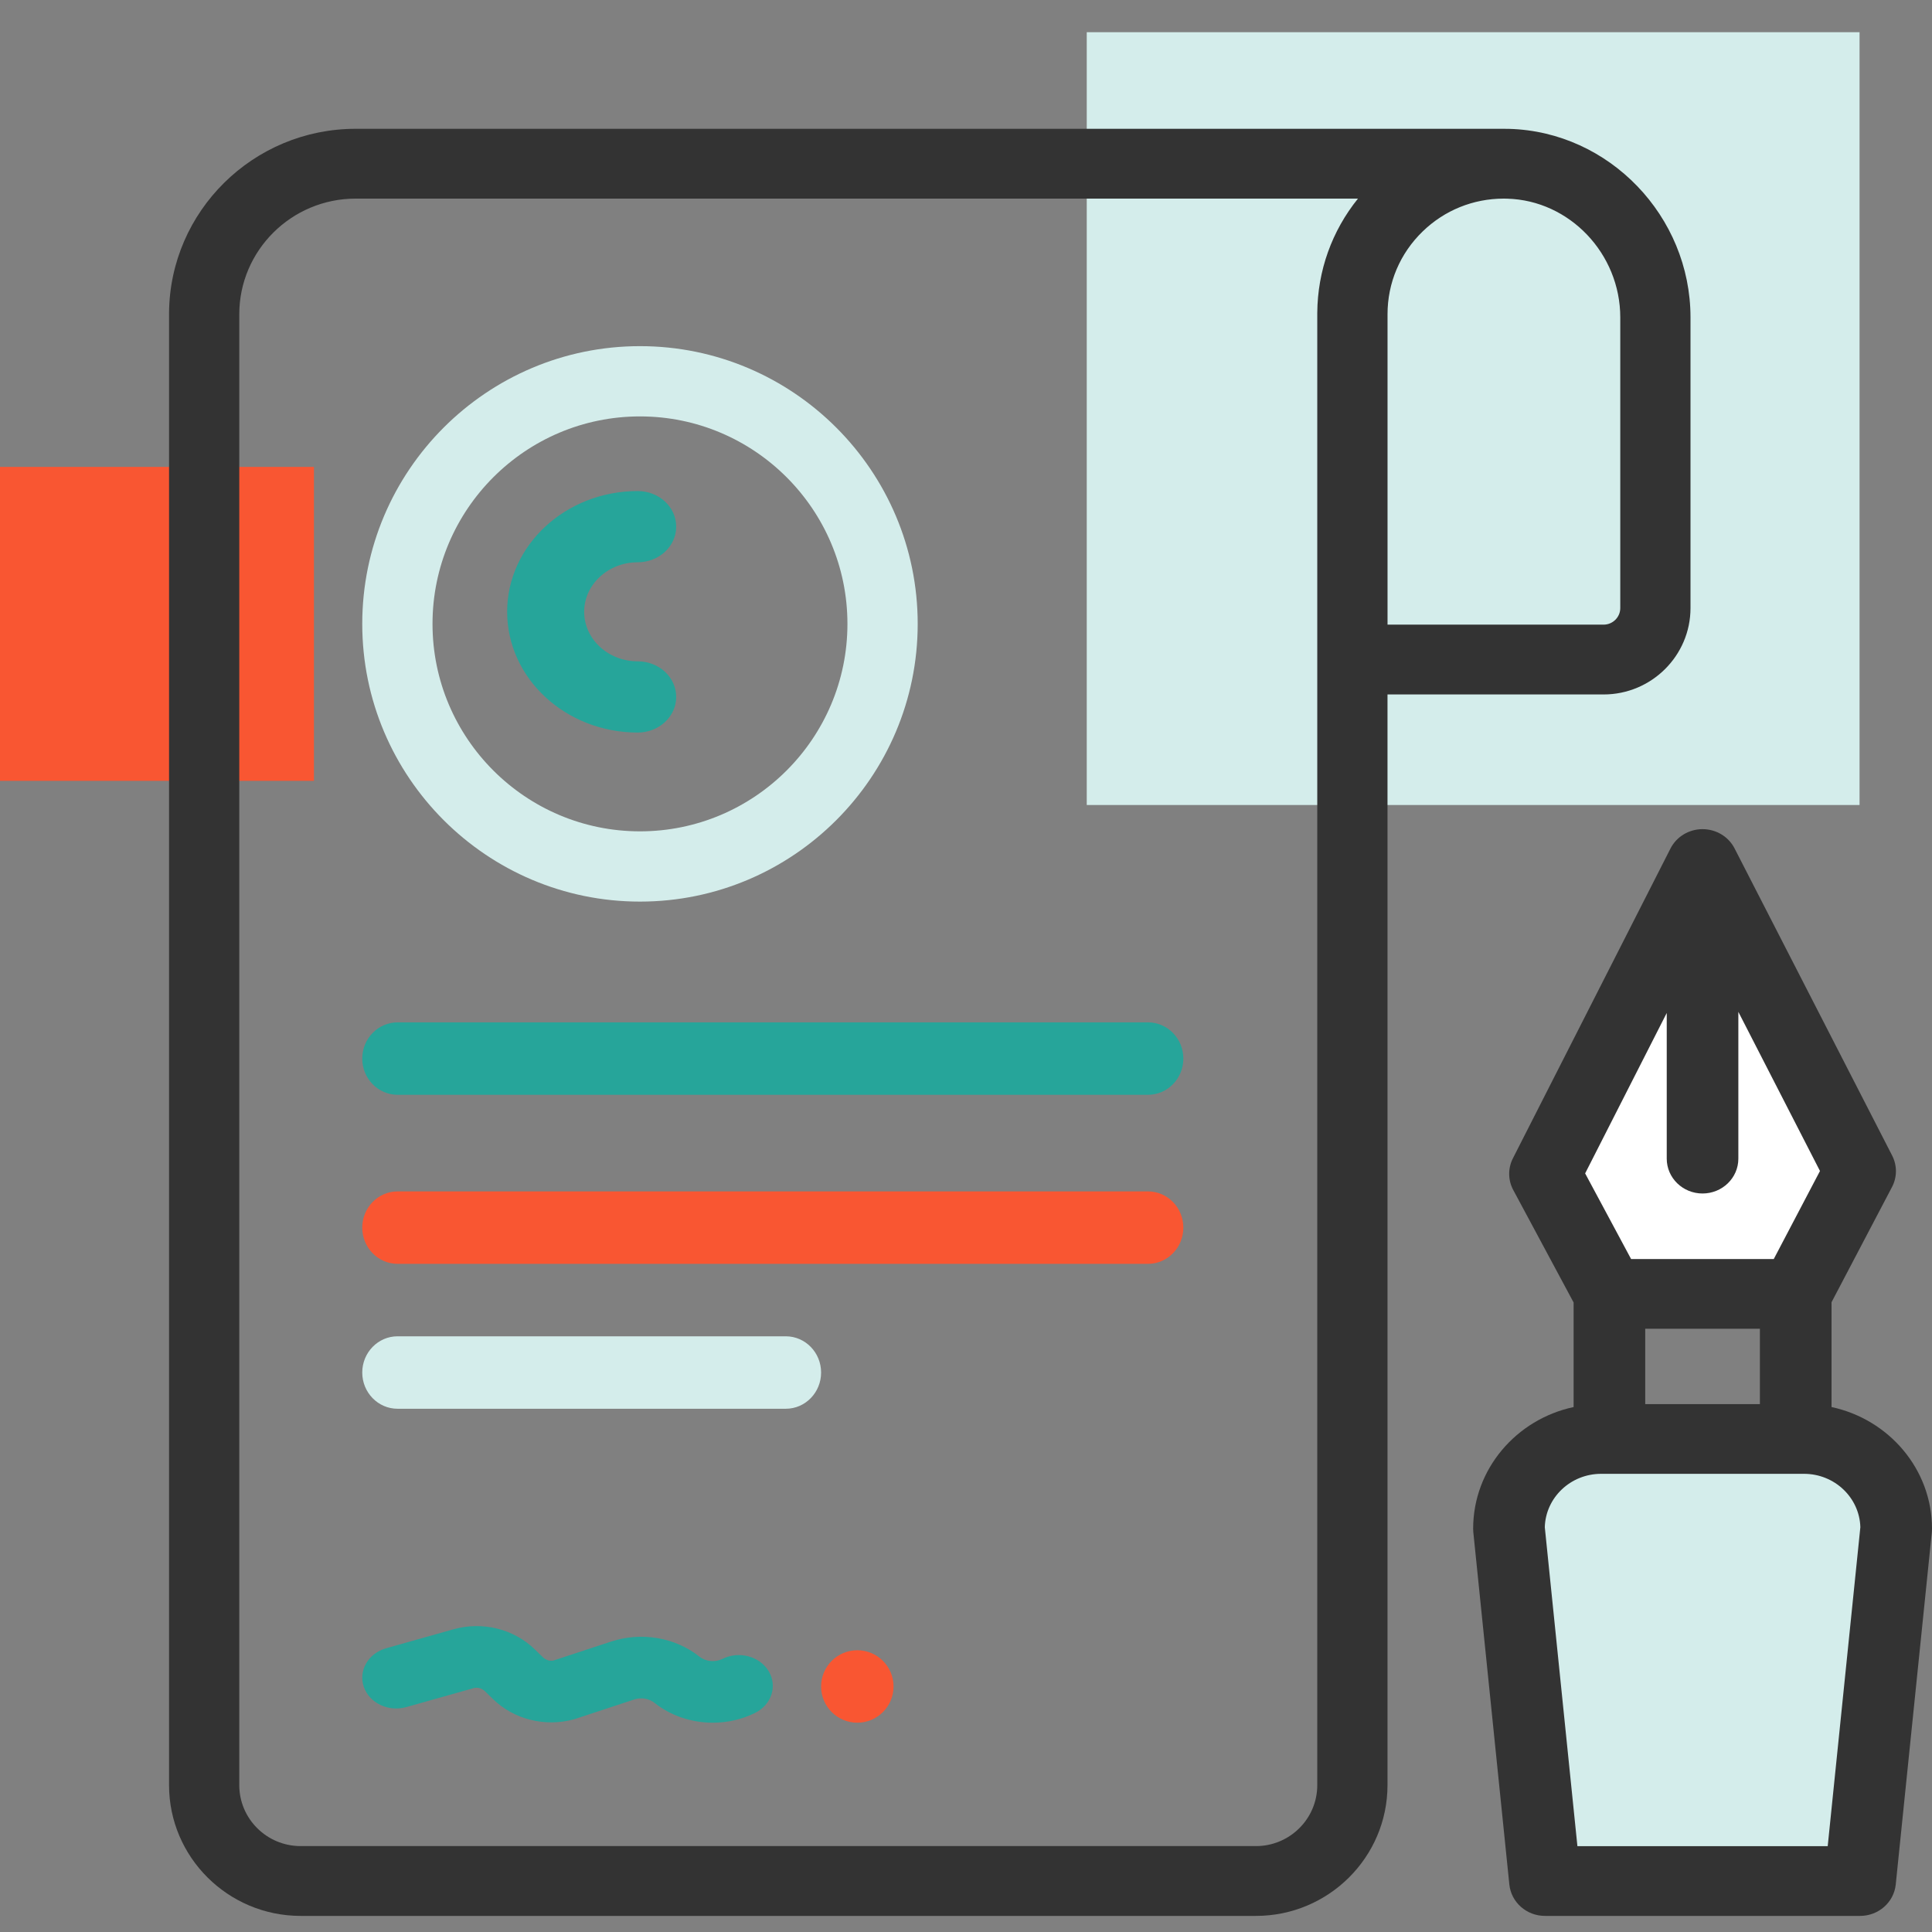 <?xml version="1.0" encoding="UTF-8"?>
<svg width="60px" height="60px" viewBox="0 0 60 60" version="1.1" xmlns="http://www.w3.org/2000/svg" xmlns:xlink="http://www.w3.org/1999/xlink">
    <rect x="0" y="0" width="60" height="60" fill="#808080" stroke="none"/>
    <!-- Generator: Sketch 64 (93537) - https://sketch.com -->
    <title>60 px / contract</title>
    <desc>Created with Sketch.</desc>
    <g id="60-px-/-contract" stroke="none" stroke-width="1" fill="none" fill-rule="evenodd">
        <rect id="Rectangle" x="0" y="0" width="60" height="60"></rect>
        <g id="contract" transform="translate(0, 1)">
            <rect id="Rectangle-5-Copy" fill="#F95632" x="0" y="13.5" width="9.75" height="9.75"></rect>
            <rect id="Rectangle-5" fill="#D4EDEB" x="33.75" y="0" width="24" height="24"></rect>
            <path d="M46.867,3.002 C46.805,3.001 46.743,3 46.682,3 L11.045,3 C7.865,3 5.274,5.56 5.25,8.716 C5.25,8.722 5.25,8.729 5.25,8.735 L5.25,54.439 C5.25,56.678 7.083,58.5 9.336,58.5 L39.005,58.5 C41.258,58.5 43.09,56.678 43.09,54.439 L43.09,20.567 L49.8,20.567 C51.289,20.567 52.5,19.363 52.5,17.884 L52.5,8.857 C52.5,5.714 49.973,3.087 46.867,3.002 Z M40.909,8.716 C40.909,8.722 40.909,8.729 40.909,8.735 L40.909,54.439 C40.909,55.483 40.055,56.332 39.005,56.332 L9.336,56.332 C8.286,56.332 7.431,55.483 7.431,54.439 L7.431,8.76 C7.431,6.779 9.053,5.168 11.045,5.168 L42.173,5.168 C41.363,6.173 40.919,7.408 40.909,8.716 Z M50.319,17.884 C50.319,18.168 50.086,18.399 49.8,18.399 L43.091,18.399 L43.091,8.76 C43.091,7.782 43.479,6.868 44.185,6.185 C44.863,5.529 45.751,5.17 46.695,5.168 L46.705,5.168 C46.74,5.168 46.773,5.169 46.807,5.17 C48.743,5.222 50.319,6.877 50.319,8.858 L50.319,17.884 L50.319,17.884 Z" id="Shape" fill="#333333" fill-rule="nonzero"></path>
            <path d="M19.875,9.75 C15.119,9.75 11.25,13.619 11.25,18.375 C11.25,23.131 15.119,27 19.875,27 C24.631,27 28.5,23.131 28.5,18.375 C28.5,13.619 24.631,9.75 19.875,9.75 Z M19.875,24.818 C16.322,24.818 13.432,21.928 13.432,18.375 C13.432,14.822 16.322,11.932 19.875,11.932 C23.428,11.932 26.318,14.822 26.318,18.375 C26.318,21.928 23.428,24.818 19.875,24.818 Z" id="Shape" fill="#D4EDEB" fill-rule="nonzero"></path>
            <path d="M19.804,19.538 C18.887,19.538 18.142,18.848 18.142,18 C18.142,17.152 18.888,16.462 19.804,16.462 C20.465,16.462 21,15.967 21,15.356 C21,14.745 20.465,14.25 19.804,14.25 C17.569,14.25 15.75,15.932 15.75,18 C15.75,20.068 17.569,21.75 19.804,21.75 C20.465,21.75 21,21.255 21,20.644 C21,20.033 20.465,19.538 19.804,19.538 Z" id="Shape" fill="#26A59A" fill-rule="nonzero"></path>
            <path d="M35.65,30.75 L12.35,30.75 C11.742,30.75 11.25,31.254 11.25,31.875 C11.25,32.496 11.742,33 12.35,33 L35.65,33 C36.258,33 36.75,32.496 36.75,31.875 C36.75,31.254 36.258,30.75 35.65,30.75 Z" id="Shape" fill="#26A59A" fill-rule="nonzero"></path>
            <path d="M35.65,36 L12.35,36 C11.742,36 11.25,36.504 11.25,37.125 C11.25,37.746 11.742,38.25 12.35,38.25 L35.65,38.25 C36.258,38.25 36.75,37.746 36.75,37.125 C36.75,36.504 36.258,36 35.65,36 Z" id="Shape" fill="#F95632" fill-rule="nonzero"></path>
            <path d="M24.404,40.5 L12.346,40.5 C11.741,40.5 11.25,41.004 11.25,41.625 C11.25,42.246 11.741,42.75 12.346,42.75 L24.404,42.75 C25.009,42.75 25.5,42.246 25.5,41.625 C25.5,41.004 25.009,40.5 24.404,40.5 Z" id="Shape" fill="#D4EDEB" fill-rule="nonzero"></path>
            <path d="M56.88,42.697 L56.88,39.442 L58.758,35.864 C58.919,35.558 58.92,35.196 58.763,34.888 L53.869,25.349 C53.681,24.982 53.296,24.75 52.874,24.75 C52.874,24.75 52.873,24.75 52.872,24.75 C52.45,24.751 52.065,24.984 51.878,25.352 L46.984,34.974 C46.827,35.284 46.831,35.649 46.995,35.956 L48.87,39.45 L48.87,42.697 C47.088,43.078 45.75,44.627 45.75,46.475 C45.75,46.511 45.752,46.547 45.755,46.582 L46.874,57.524 C46.931,58.078 47.409,58.5 47.981,58.5 L57.768,58.5 C58.339,58.5 58.817,58.078 58.874,57.525 L59.995,46.583 C59.998,46.547 60,46.511 60,46.475 C60,44.627 58.662,43.079 56.88,42.697 Z M54.655,40.266 L54.655,42.606 L51.094,42.606 L51.094,40.266 L54.655,40.266 Z" id="Shape" fill="#333333" fill-rule="nonzero"></path>
            <path d="M56.761,56.335 L48.988,56.335 L47.975,46.428 C48.001,45.51 48.775,44.771 49.724,44.771 L49.982,44.771 L55.768,44.771 L56.026,44.771 C56.975,44.771 57.749,45.51 57.775,46.428 L56.761,56.335 Z" id="Path" fill="#D4EDEB"></path>
            <path d="M51.762,30.459 L51.762,34.983 C51.762,35.58 52.26,36.065 52.874,36.065 C53.488,36.065 53.986,35.58 53.986,34.983 L53.986,30.424 L56.521,35.366 L55.086,38.1 L50.655,38.1 L49.228,35.441 L51.762,30.459 Z" id="Path" fill="#FFFFFF"></path>
            <path d="M23.87,50.897 C23.589,50.433 22.948,50.264 22.437,50.518 C22.206,50.633 21.918,50.604 21.72,50.447 C20.969,49.85 19.919,49.671 18.979,49.98 L17.195,50.567 C17.073,50.594 16.949,50.555 16.851,50.459 L16.616,50.23 C15.958,49.586 14.984,49.344 14.076,49.601 L11.992,50.188 C11.436,50.345 11.125,50.881 11.298,51.386 C11.471,51.891 12.062,52.172 12.619,52.015 L14.703,51.428 C14.831,51.391 14.965,51.429 15.069,51.531 L15.303,51.76 C15.956,52.398 16.921,52.641 17.823,52.395 C17.841,52.39 17.86,52.384 17.878,52.378 L19.699,51.778 C19.915,51.708 20.156,51.749 20.329,51.886 C20.839,52.291 21.486,52.5 22.137,52.5 C22.588,52.5 23.041,52.4 23.452,52.195 C23.963,51.941 24.15,51.36 23.87,50.897 Z" id="Shape" fill="#26A59A" fill-rule="nonzero"></path>
            <circle id="Oval" fill="#F95632" fill-rule="nonzero" cx="26.625" cy="51.375" r="1.125"></circle>
        </g>
    </g>
</svg>
